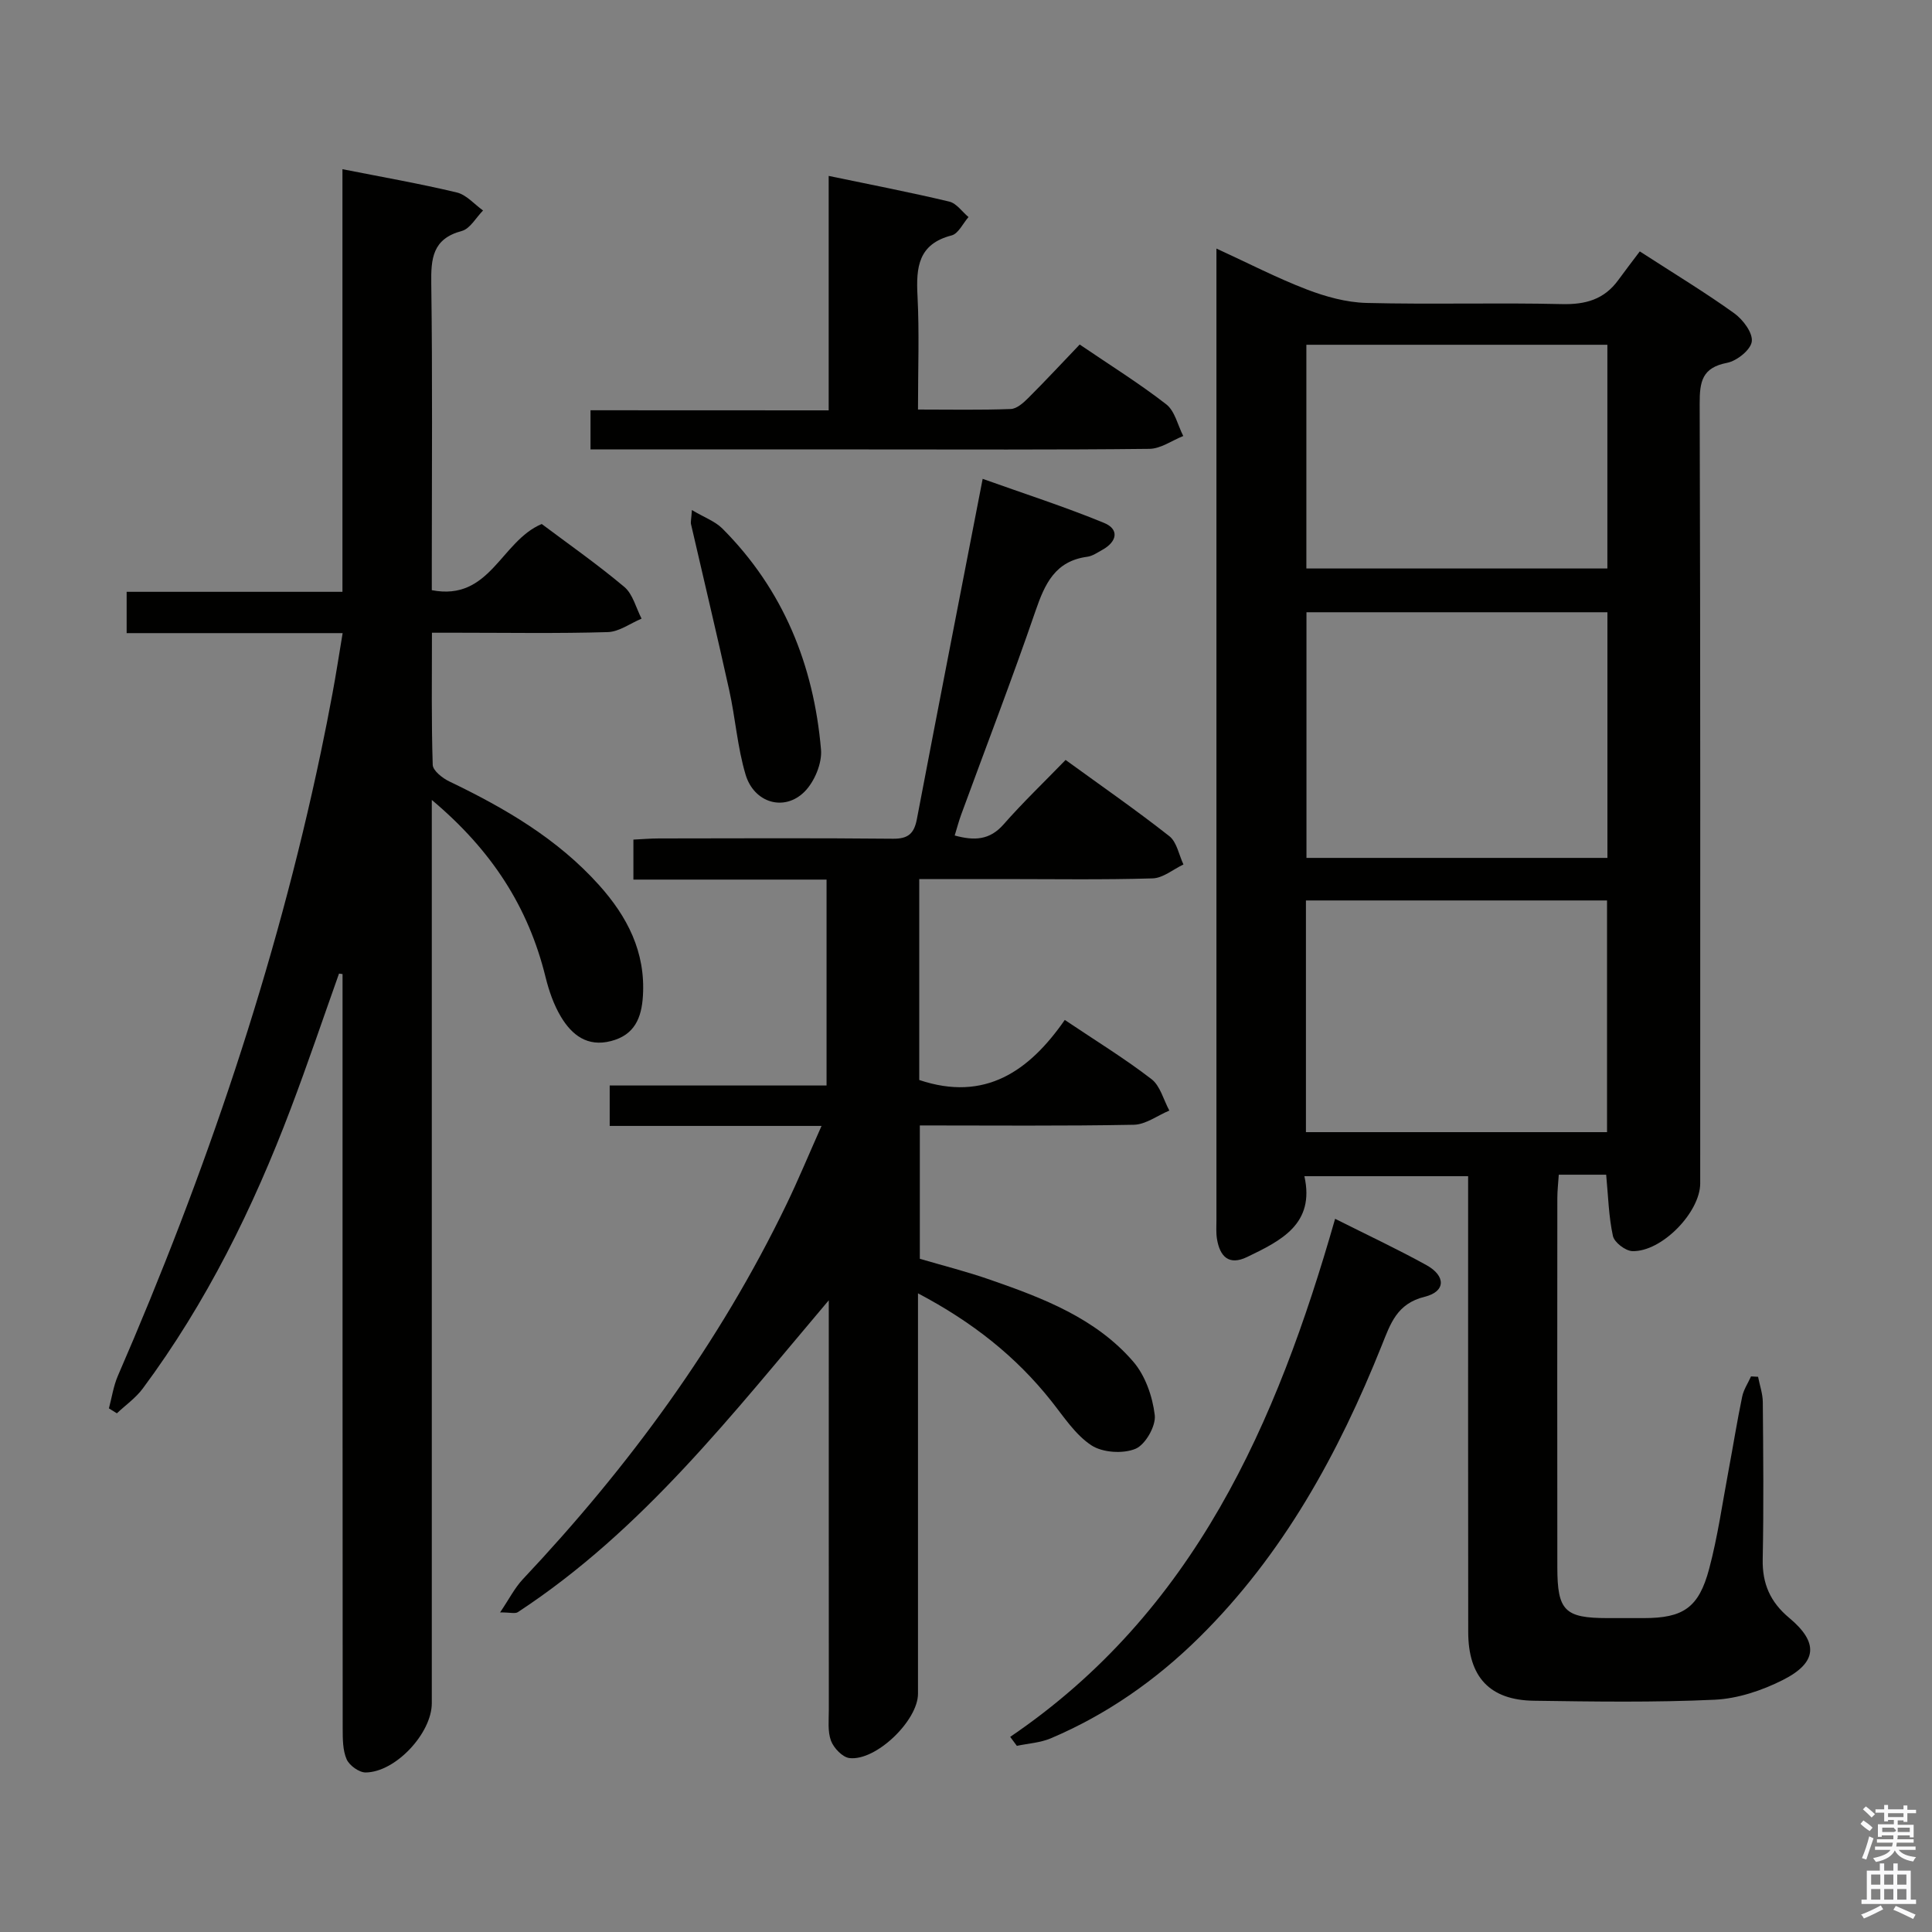 <svg enable-background="new 0 0 400 400" viewBox="0 0 400 400" xmlns="http://www.w3.org/2000/svg"><rect x="0" y="0" width="400" height="400" fill="#808080" stroke="none"/><path d="m385.2 377.6.6-.7c.6.4 1.3.9 1.9 1.5l-.6.7c-.8-.5-1.4-1-1.9-1.5zm.3 7.1c.6-1.4 1.1-2.9 1.5-4.5.3.1.6.3.9.4-.5 1.4-1 2.9-1.5 4.4zm.2-10.1.6-.6c.7.5 1.3 1.1 1.9 1.6l-.7.7c-.6-.6-1.2-1.2-1.8-1.7zm8.4-.8h.8v.9h1.8v.7h-1.8v1.8h-.8v-.3h-1.2v.9h3.3v2.6h-.8v-.4h-2.5c0 .3 0 .6-.1.8h3.4v.7h-3.5c0 .3-.1.6-.1.8h4v.7h-3.5c.7.9 1.9 1.3 3.6 1.5-.2.2-.4.5-.6.9-1.9-.3-3.2-1.1-3.8-2.3-.5 1.1-1.8 2-3.9 2.4-.2-.3-.4-.5-.6-.8 1.9-.4 3.1-.9 3.6-1.7h-3.2v-.7h3.5c.1-.2.1-.5.2-.8h-3.3v-.7h3.4c0-.2 0-.5 0-.8h-2.4v.3h-.8v-2.6h3.3v-.9h-1.2v.3h-.8v-1.8h-1.8v-.7h1.8v-.9h.8v.9h3.2zm-4.4 5.5h2.4c1-.3 0-.6 0-.9h-2.4zm1.2-3.1h3.2v-.8h-3.2zm4.4 2.2h-2.4v.9h2.5v-.9z" fill="#fafafb"/><path d="m389.2 385.8h.9v1.5h1.9v-1.5h.9v1.5h2.7v6h1.1v.9h-11.3v-.9h1.1v-6h2.7zm.2 8.7.5.8c-1.2.6-2.5 1.3-4 1.9-.2-.3-.3-.6-.6-.8 1.6-.6 3-1.3 4.1-1.9zm-2-4.3h1.9v-2.1h-1.9zm0 3.1h1.9v-2.2h-1.9zm2.7-3.1h1.9v-2.1h-1.9zm0 3.1h1.9v-2.2h-1.9zm2.4 1.3c1.4.6 2.7 1.2 4.1 1.8l-.5.9c-1.5-.7-2.8-1.4-4.1-1.9zm2.2-6.5h-1.9v2.1h1.9zm-1.9 5.2h1.9v-2.2h-1.9z" fill="#fafafb"/><g fill="#010100"><path d="m332.54 243.21c-3.31 0-6.29 0-9.81 0-.11 1.69-.3 3.28-.3 4.87-.02 25.49-.03 50.98 0 76.47.01 8.95 1.55 10.45 10.38 10.46h7.5c8.15 0 11.4-2.11 13.55-10.19 1.79-6.72 2.75-13.65 4.04-20.5.95-5.05 1.75-10.13 2.8-15.16.3-1.46 1.21-2.8 1.83-4.19.49.03.97.05 1.46.08.34 1.76.97 3.51.98 5.27.09 10.83.2 21.66-.02 32.49-.11 5.09 1.58 8.9 5.48 12.15 6.12 5.1 5.86 9.24-1.3 12.86-4.32 2.18-9.33 3.86-14.11 4.09-12.47.58-24.98.39-37.47.21-9.12-.13-13.56-4.92-13.57-14.22-.04-29.32-.02-58.64-.02-87.97 0-1.99 0-3.99 0-6.41-11.23 0-22.26 0-33.9 0 2.22 9.91-4.85 13.35-11.86 16.73-3.79 1.83-5.64-.11-6.24-3.74-.21-1.3-.11-2.66-.11-3.99 0-65.14 0-130.28 0-195.42 0-1.61 0-3.22 0-5.64 6.72 3.09 12.58 6.12 18.71 8.47 3.91 1.5 8.19 2.68 12.33 2.79 13.49.34 26.99-.08 40.48.24 4.9.12 8.74-.96 11.65-4.94 1.47-2.02 3-4 4.48-5.97 7.35 4.75 13.61 8.54 19.54 12.8 1.81 1.3 3.88 4.04 3.65 5.85-.21 1.72-3.09 4.03-5.12 4.42-5.17 1-5.68 3.87-5.67 8.45.17 53.81.11 107.62.11 161.43 0 5.98-7.98 14.23-14.06 14.03-1.43-.05-3.72-1.81-4.01-3.13-.88-4.02-.97-8.18-1.4-12.69zm-62.05-116.45v50.86h62.31c0-17.08 0-33.83 0-50.86-20.93 0-41.64 0-62.31 0zm-.11 59.67v47.97h62.34c0-16.19 0-31.96 0-47.97-20.88 0-41.46 0-62.34 0zm62.41-115.05c-21.15 0-41.72 0-62.32 0v46.32h62.32c0-15.53 0-30.78 0-46.32z"/><path d="m70.94 131.08c-15.07 0-29.7 0-44.72 0 0-2.86 0-5.38 0-8.55h44.68c0-29.43 0-58.22 0-87.5 8.19 1.62 15.99 2.98 23.68 4.82 1.99.48 3.63 2.44 5.43 3.73-1.45 1.46-2.68 3.78-4.4 4.24-6.08 1.62-6.4 5.7-6.32 10.97.27 19.16.11 38.33.11 57.49v5.91c12.09 2.34 14.27-10.14 22.76-13.7 5.3 3.98 11.41 8.25 17.09 13.02 1.78 1.49 2.42 4.34 3.58 6.57-2.33.98-4.64 2.72-7 2.79-10.32.31-20.66.13-30.99.13-1.63 0-3.26 0-5.41 0 0 9.43-.13 18.4.16 27.35.04 1.21 2.03 2.77 3.46 3.45 11.47 5.51 22.34 11.83 30.97 21.44 5.87 6.54 9.65 13.86 9.09 22.96-.28 4.53-1.71 8.08-6.61 9.34-4.9 1.27-8.09-1.26-10.34-4.99-1.51-2.5-2.51-5.42-3.22-8.29-3.54-14.39-11.07-26.18-23.54-36.64v6.53 180.48c0 6.2-7.5 14.29-13.7 14.34-1.35.01-3.36-1.44-3.93-2.72-.82-1.87-.81-4.2-.82-6.33-.04-50.33-.03-100.66-.03-150.99 0-1.75 0-3.51 0-5.26-.24-.03-.49-.07-.73-.1-3.31 9.31-6.48 18.69-9.98 27.93-7.8 20.6-17.48 40.24-30.66 57.99-1.45 1.95-3.55 3.42-5.35 5.12-.55-.34-1.1-.68-1.65-1.02.6-2.25.94-4.62 1.85-6.73 18.1-41.69 32.66-84.53 42.02-129.06.85-4.06 1.66-8.13 2.41-12.2.73-3.9 1.33-7.83 2.11-12.52z"/><path d="m190.32 182v41.6c13.63 4.58 22.79-1.86 30.13-12.43 6.47 4.34 12.43 8 17.94 12.24 1.83 1.4 2.5 4.3 3.71 6.52-2.45 1.02-4.88 2.89-7.35 2.94-14.64.28-29.29.14-44.31.14v27.61c4.66 1.37 9.74 2.65 14.66 4.37 10.88 3.78 21.74 7.93 29.5 16.89 2.51 2.89 4.02 7.24 4.48 11.1.27 2.25-1.94 6.13-3.99 6.98-2.58 1.07-6.79.8-9.11-.71-3.34-2.19-5.73-5.92-8.31-9.17-7.34-9.26-16.36-16.38-27.61-22.31v5.93 76.98c0 5.53-8.69 13.96-14.19 13.31-1.44-.17-3.25-2.07-3.82-3.58-.72-1.93-.45-4.26-.45-6.42-.02-26.49-.01-52.98-.01-79.48 0-1.77 0-3.53 0-5.3-19.91 23.51-38.52 47.62-64.38 64.57-.55.36-1.55.05-3.67.05 1.89-2.8 3.03-5.08 4.7-6.86 21.93-23.29 40.69-48.8 54.63-77.7 2.44-5.06 4.59-10.26 7.22-16.16-14.98 0-29.31 0-43.86 0 0-3.03 0-5.45 0-8.37h44.9c0-14.36 0-28.23 0-42.63-13.22 0-26.45 0-39.99 0 0-2.91 0-5.32 0-8.28 1.77-.08 3.53-.24 5.29-.24 16.16-.02 32.32-.1 48.48.06 3.17.03 4.36-1.13 4.92-4.06 4.41-23.13 8.92-46.23 13.62-70.45 8.56 3.06 16.99 5.77 25.15 9.13 3.16 1.3 2.69 3.86-.32 5.54-1.02.56-2.06 1.31-3.16 1.46-6.65.88-8.79 5.58-10.73 11.22-4.85 14.13-10.23 28.08-15.37 42.12-.5 1.36-.87 2.77-1.36 4.37 4.09 1.12 7.26.97 10.13-2.31 3.95-4.5 8.29-8.65 12.83-13.33 7.39 5.37 14.6 10.37 21.48 15.78 1.55 1.22 1.98 3.87 2.92 5.86-2.13 1.01-4.23 2.82-6.39 2.88-10.32.31-20.66.14-30.99.14-5.63 0-11.27 0-17.32 0z"/><path d="m171.57 84.96c0-16.3 0-32.02 0-48.54 8.88 1.85 16.97 3.41 24.97 5.32 1.5.36 2.66 2.1 3.98 3.2-1.15 1.31-2.1 3.44-3.5 3.8-6.93 1.79-7.37 6.61-7.06 12.52.39 7.61.1 15.26.1 23.53 6.69 0 12.96.13 19.22-.11 1.24-.05 2.61-1.28 3.61-2.28 3.53-3.52 6.93-7.18 10.65-11.07 6.26 4.26 12.32 8.03 17.92 12.38 1.79 1.39 2.38 4.33 3.52 6.56-2.33.93-4.66 2.63-7 2.66-19.65.22-39.31.12-58.97.12-18.8 0-37.6 0-56.75 0 0-2.71 0-5.11 0-8.11 16.19.02 32.41.02 49.31.02z"/><path d="m209.15 359.6c38.15-25.92 55.14-64.88 67.27-107.26 6.5 3.27 12.82 6.23 18.91 9.59 4.04 2.24 4.01 5.48-.36 6.55-5.79 1.42-7.1 5.62-8.89 10.07-8.97 22.4-20.4 43.28-37.77 60.44-8.96 8.85-19.14 15.98-30.75 20.91-2.17.92-4.67 1.06-7.03 1.56-.46-.63-.92-1.25-1.38-1.86z"/><path d="m143.25 105.6c2.57 1.53 4.79 2.32 6.3 3.82 12.61 12.63 18.92 28.24 20.43 45.76.25 2.85-1.36 6.69-3.43 8.75-4.17 4.15-10.42 2.32-12.18-3.54-1.7-5.67-2.11-11.72-3.4-17.53-2.53-11.46-5.27-22.88-7.9-34.32-.11-.46.05-.98.18-2.94z"/></g></svg>